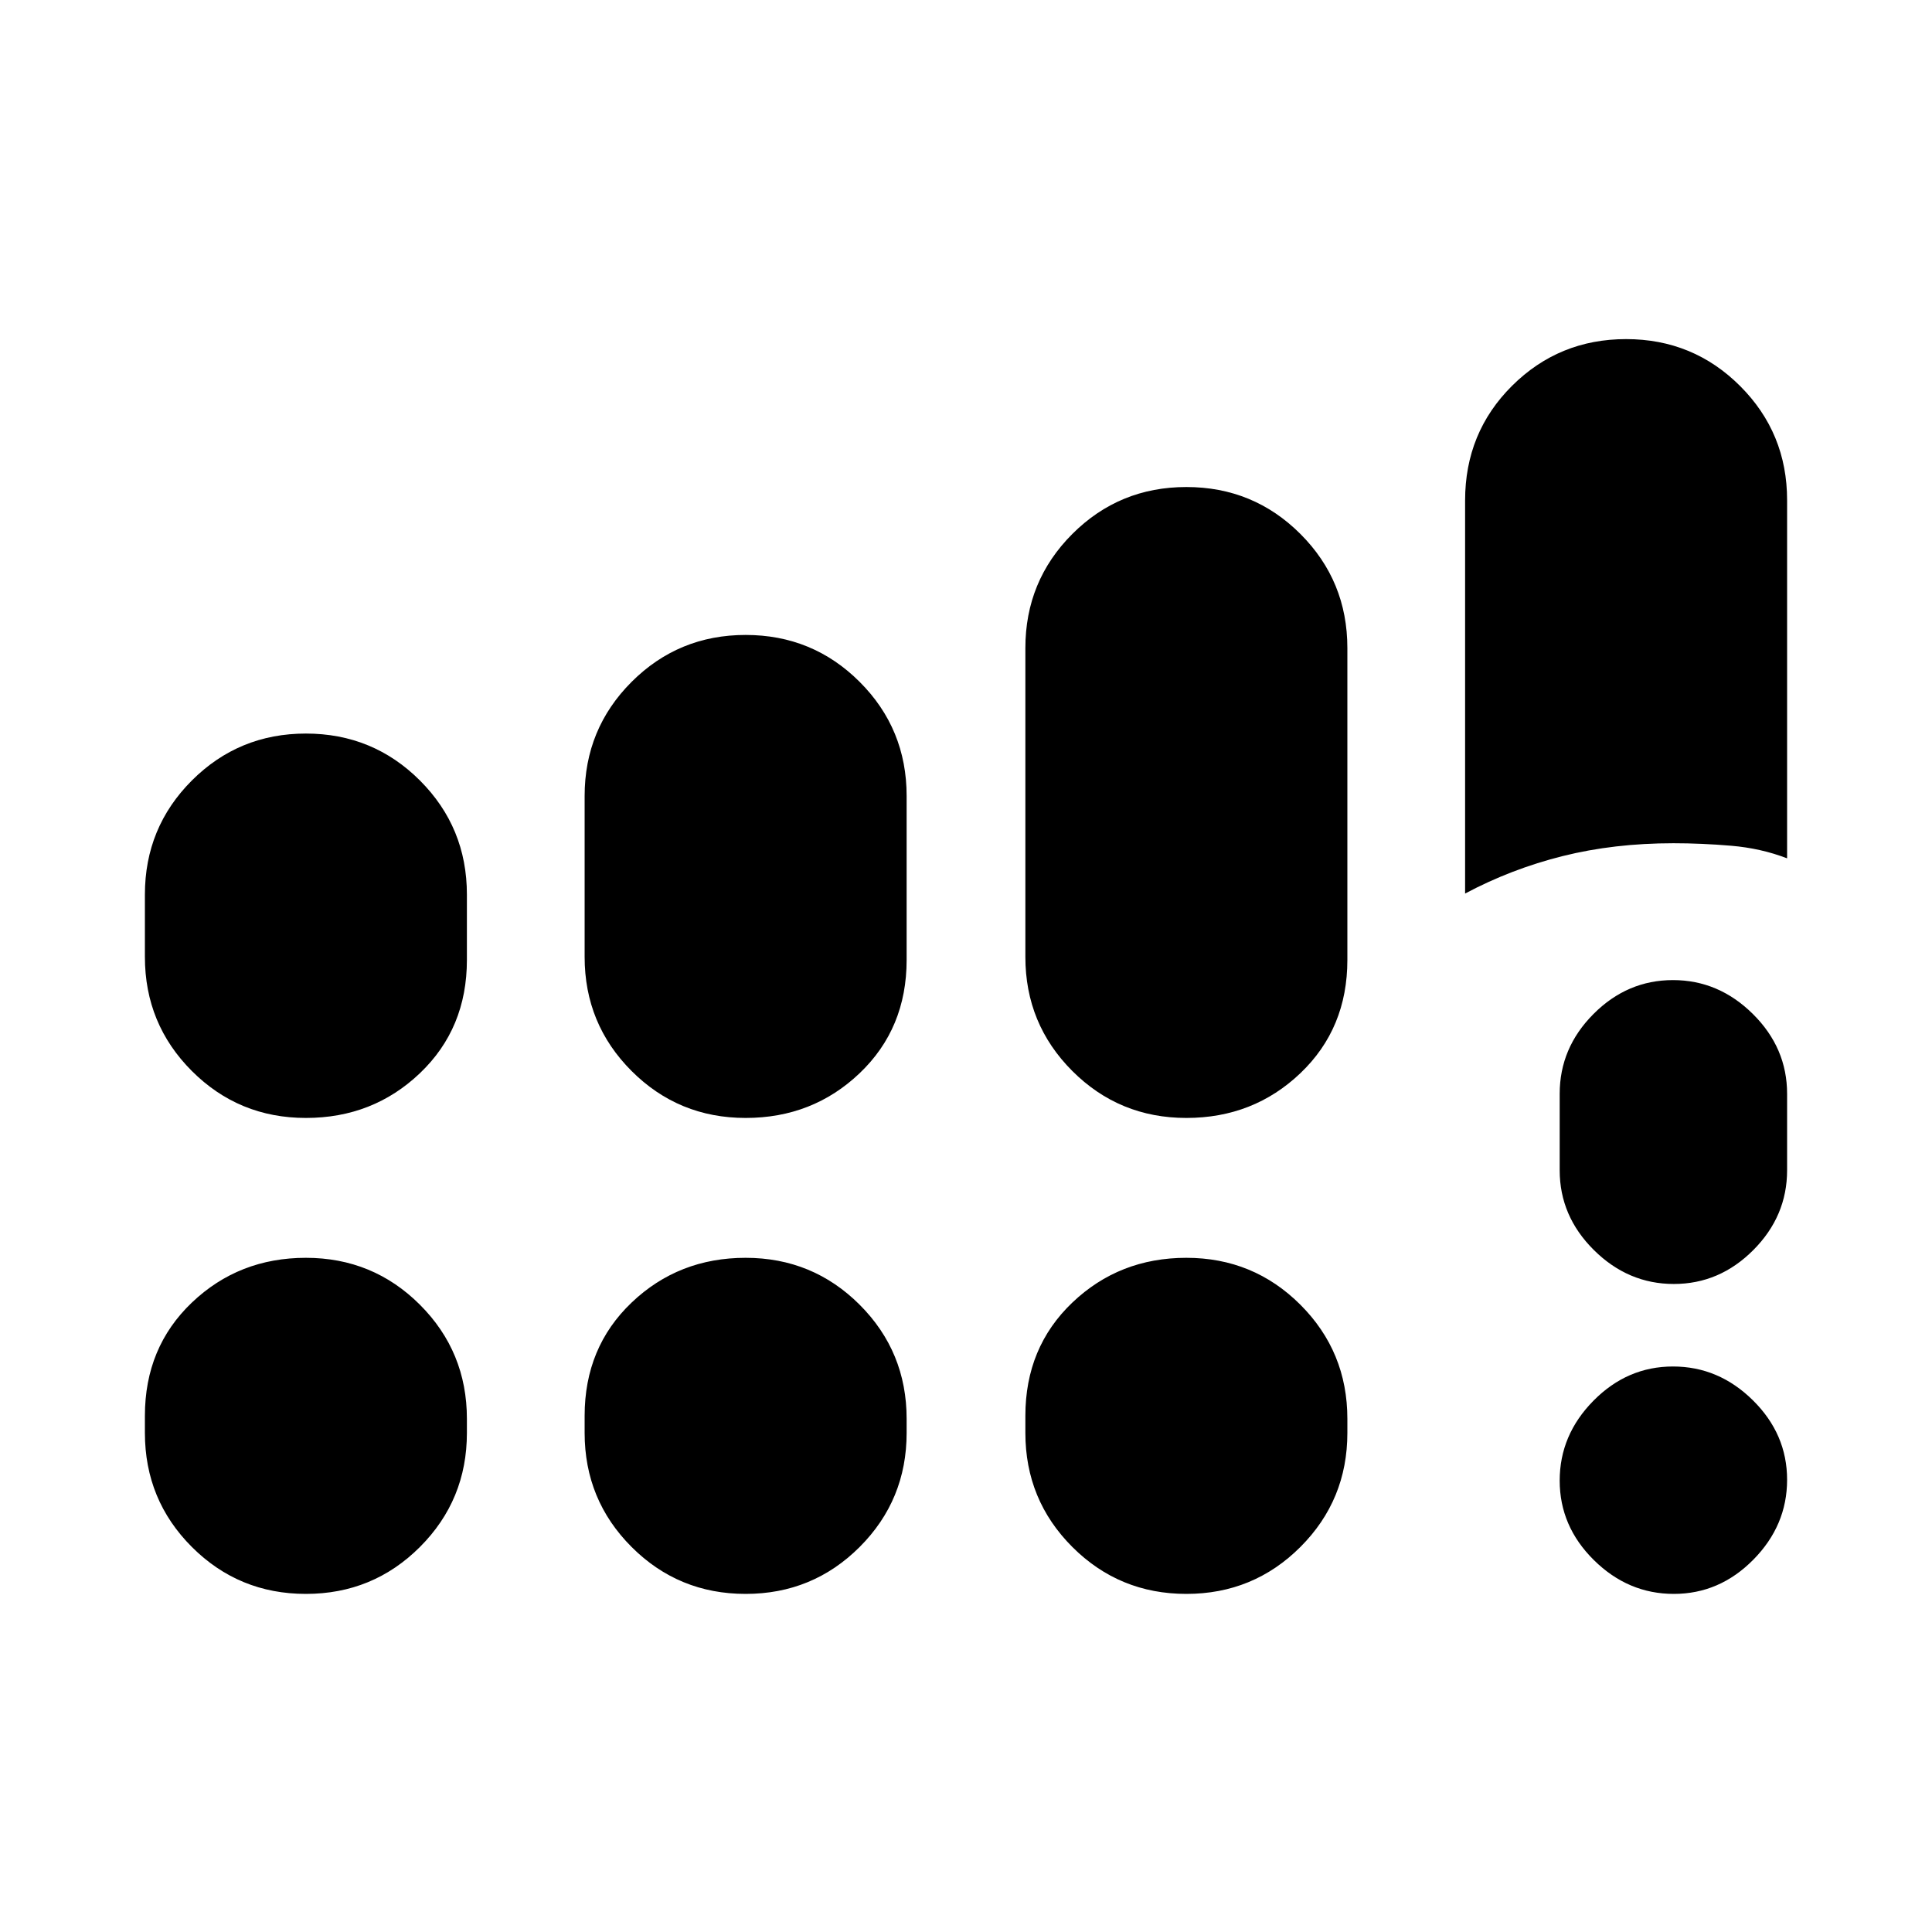 <svg xmlns="http://www.w3.org/2000/svg" height="20" viewBox="0 -960 960 960" width="20"><path d="M728-516v-195.34q0-33.74 23.33-56.95Q774.67-791.5 808-791.5t56.67 23.33Q888-744.83 888-711.5v178q-13-5-27.75-6.25T831.5-541q-29.5 0-55 6.38-25.51 6.38-48.5 18.62Zm103.71 348Q809-168 792-184.79t-17-39.5Q775-247 791.79-264t39.5-17Q854-281 871-264.21t17 39.5Q888-202 871.21-185t-39.5 17ZM775-378.5v-38q0-22.8 16.79-39.65Q808.58-473 831.29-473T871-456.15q17 16.85 17 39.65v38q0 22.8-16.79 39.65Q854.42-322 831.71-322T792-338.85q-17-16.85-17-39.65Zm-703-106v-31q0-33.33 23.33-56.67Q118.67-595.5 152-595.5t56.67 23.33Q232-548.83 232-515.5v32.5q0 34-23.33 56.25Q185.33-404.5 152-404.5t-56.67-23.33Q72-451.17 72-484.5Zm218.5 0v-80q0-33.33 23.33-56.67 23.34-23.33 56.67-23.33t56.67 23.33q23.33 23.34 23.33 56.67v81.5q0 34-23.33 56.25-23.34 22.25-56.67 22.25t-56.67-23.33q-23.33-23.34-23.33-56.67ZM72-248v-8.5q0-34 23.33-56.25Q118.67-335 152-335t56.67 23.33Q232-288.33 232-255v7q0 33.33-23.33 56.67Q185.33-168 152-168t-56.67-23.33Q72-214.67 72-248Zm218.5 0v-8.5q0-34 23.33-56.25Q337.17-335 370.5-335t56.67 23.33Q450.5-288.33 450.5-255v7q0 33.33-23.33 56.67Q403.83-168 370.5-168t-56.67-23.33Q290.5-214.67 290.5-248Zm219-236.5V-638q0-33.33 23.33-56.67Q556.17-718 589.5-718t56.67 23.33Q669.5-671.33 669.5-638v155q0 34-23.33 56.25-23.34 22.25-56.67 22.25t-56.67-23.33q-23.33-23.34-23.33-56.67Zm0 236.5v-8.5q0-34 23.33-56.25Q556.17-335 589.5-335t56.67 23.33Q669.5-288.33 669.5-255v7q0 33.33-23.33 56.67Q622.83-168 589.5-168t-56.67-23.33Q509.5-214.67 509.5-248Z"/></svg>